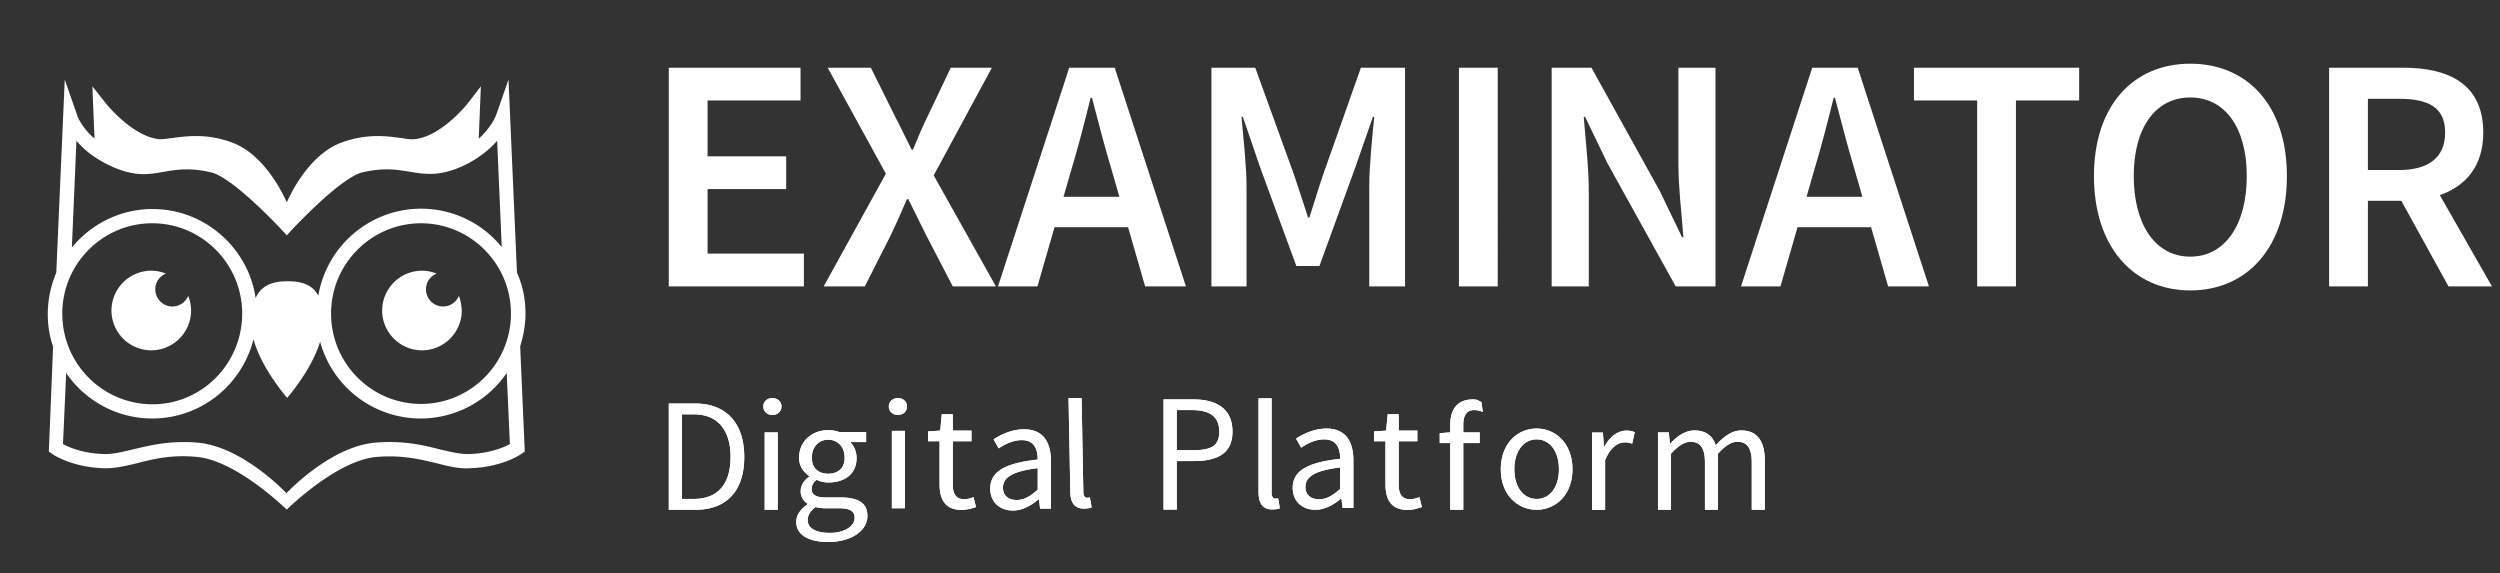 <svg width="157" height="36" xmlns="http://www.w3.org/2000/svg"><rect width="100%" height="100%" fill="#333333" stroke="none"/><g fill="none" fill-rule="evenodd"><g fill="#FFF"><path d="M42 32.013v-6.672h1.64c2.02 0 3.1 1.282 3.1 3.362 0 2.09-1.08 3.31-3.06 3.31H42zm.83-.68h.75c1.53 0 2.3-.97 2.3-2.63 0-1.65-.77-2.682-2.3-2.682h-.75v5.312zm5.192.68v-4.86h.82v4.86h-.82zm.486-5.953c-.32 0-.57-.22-.57-.53 0-.32.25-.53.57-.53.32 0 .57.21.57.53 0 .31-.25.53-.57.53zm3.495 7.976c-1.19 0-2-.426-2-1.266 0-.41.27-.8.71-1.1v-.04a.897.897 0 01-.43-.79c0-.41.28-.73.53-.9v-.04c-.32-.26-.63-.577-.63-1.157 0-1.06.84-1.73 1.83-1.73.27 0 .51.05.69.12h1.69v.63h-1c.23.22.4.59.4 1 0 1.04-.79 1.537-1.78 1.537-.24 0-.51-.06-.73-.17-.17.15-.31.31-.31.58 0 .31.2.53.86.53h.94c1.13 0 1.7.35 1.7 1.16 0 .9-.96 1.636-2.47 1.636zm.01-4.286c.56 0 1.03-.297 1.03-1.007s-.46-1.13-1.03-1.13c-.57 0-1.03.42-1.03 1.13s.47 1.007 1.03 1.007zm.11 3.716c.93 0 1.55-.436 1.55-.946 0-.45-.35-.6-.98-.6h-.84c-.19 0-.42-.02-.63-.08-.35.25-.5.54-.5.82 0 .52.52.806 1.4.806zm3.887-1.546v-4.86h.82v4.86h-.82zm.38-5.86c-.32 0-.57-.22-.57-.53 0-.32.25-.53.57-.53.32 0 .57.21.57.53 0 .31-.25.53-.57.53zm4.005 5.963c-1.04 0-1.39-.66-1.39-1.62v-2.69h-.72v-.62l.76-.05.1-1.03h.69v1.03h1.173v.67h-1.173v2.7c0 .6.19.94.75.94.17 0 .39-.07.55-.13l.16.62c-.27.09-.6.18-.9.18zm3.213.037c-.81 0-1.42-.51-1.42-1.38 0-1.06.91-1.59 2.98-1.82 0-.62-.2-1.22-1-1.22-.56 0-1.07.26-1.45.52l-.32-.57c.45-.29 1.13-.63 1.91-.63 1.19 0 1.69.79 1.69 2v2.98h-.68l-.07-.58h-.03c-.46.38-1 .7-1.61.7zm.24-.66c.47 0 .85-.23 1.32-.65V29.4c-1.62.2-2.18.6-2.18 1.22 0 .55.38.78.86.78zm4.236.54c-.62 0-.87-.39-.87-1.1l-.11-5.84h.82l.11 5.9c0 .26.11.36.23.36.05 0 .09 0 .18-.02l.11.62c-.11.05-.25.08-.47.08zm4.986.063v-6.92h1.87c1.47 0 2.46.59 2.46 2.03 0 1.38-.98 1.84-2.42 1.84H73.9v3.05h-.83zm.83-3.73h.98c1.14 0 1.69-.23 1.69-1.16 0-.95-.58-1.36-1.73-1.36h-.94v2.52zm6.007 3.72c-.62 0-.87-.39-.87-1.1v-5.88h.82v5.94c0 .26.11.36.23.36.05 0 .09 0 .18-.02l.11.62c-.11.05-.25.08-.47.08zm2.696.02c-.81 0-1.42-.51-1.42-1.38 0-1.06.91-1.59 2.98-1.82 0-.62-.2-1.22-1-1.22-.56 0-1.07.26-1.45.52l-.32-.57c.45-.29 1.13-.63 1.91-.63 1.19 0 1.69.79 1.69 2v2.98h-.68l-.07-.58h-.03c-.46.38-1 .7-1.61.7zm.24-.66c.47 0 .85-.23 1.32-.65v-1.35c-1.62.2-2.18.6-2.18 1.22 0 .55.38.78.86.78zm5.554.67c-1.04 0-1.39-.66-1.39-1.62v-2.69h-.72v-.62l.76-.05.1-1.03h.69v1.03h1.173v.67h-1.173v2.7c0 .6.19.94.75.94.17 0 .39-.07.55-.13l.16.62c-.27.09-.6.18-.9.18zm4.633-6.78l.095.63c-.18-.08-.37-.12-.55-.12-.46 0-.68.32-.68.94v.46h1.03v.67h-1.03v4.19h-.82v-4.19h-.66v-.62l.66-.05v-.46c0-.99.45-1.61 1.42-1.61.3 0 .315.07.535.16zm3.471 6.77c-1.19 0-2.25-.93-2.25-2.54 0-1.63 1.06-2.56 2.25-2.56s2.25.93 2.25 2.56c0 1.61-1.06 2.54-2.25 2.54zm0-.68c.84 0 1.4-.75 1.4-1.86 0-1.12-.56-1.88-1.4-1.88-.83 0-1.4.76-1.4 1.88 0 1.11.57 1.86 1.4 1.86zm3.48.69v-4.86h.68l.07.88h.03c.33-.61.83-1 1.38-1 .21 0 .36.03.52.1l-.16.72a1.36 1.36 0 00-.47-.08c-.41 0-.9.3-1.23 1.12v3.12h-.82zm4.14-.01v-4.86h.68l.07.7h.03c.42-.46.93-.82 1.51-.82.74 0 1.14.35 1.34.93.51-.55 1.01-.93 1.6-.93 1 0 1.48.66 1.48 1.9v3.08h-.82v-2.97c0-.91-.29-1.3-.9-1.3-.38 0-.77.25-1.22.75v3.52h-.82v-2.97c0-.91-.29-1.3-.91-1.3-.36 0-.77.25-1.22.75v3.52h-.82z"></path><path d="M42 32.013v-6.672h1.64c2.02 0 3.1 1.282 3.1 3.362 0 2.09-1.08 3.31-3.06 3.31H42zm.83-.68h.75c1.53 0 2.3-.97 2.3-2.63 0-1.65-.77-2.682-2.3-2.682h-.75v5.312zm5.192.68v-4.86h.82v4.86h-.82zm.486-5.953c-.32 0-.57-.22-.57-.53 0-.32.25-.53.57-.53.32 0 .57.21.57.53 0 .31-.25.53-.57.53zm3.495 7.976c-1.19 0-2-.426-2-1.266 0-.41.27-.8.71-1.1v-.04a.897.897 0 01-.43-.79c0-.41.28-.73.53-.9v-.04c-.32-.26-.63-.577-.63-1.157 0-1.06.84-1.73 1.83-1.73.27 0 .51.05.69.12h1.69v.63h-1c.23.22.4.59.4 1 0 1.04-.79 1.537-1.78 1.537-.24 0-.51-.06-.73-.17-.17.15-.31.31-.31.58 0 .31.2.53.86.53h.94c1.13 0 1.7.35 1.7 1.16 0 .9-.96 1.636-2.47 1.636zm.01-4.286c.56 0 1.03-.297 1.03-1.007s-.46-1.13-1.03-1.13c-.57 0-1.03.42-1.03 1.13s.47 1.007 1.03 1.007zm.11 3.716c.93 0 1.55-.436 1.55-.946 0-.45-.35-.6-.98-.6h-.84c-.19 0-.42-.02-.63-.08-.35.25-.5.54-.5.82 0 .52.52.806 1.4.806zm3.887-1.546v-4.86h.82v4.86h-.82zm.38-5.86c-.32 0-.57-.22-.57-.53 0-.32.25-.53.57-.53.32 0 .57.21.57.53 0 .31-.25.53-.57.53zm4.005 5.963c-1.04 0-1.39-.66-1.39-1.62v-2.69h-.72v-.62l.76-.05.1-1.03h.69v1.03h1.173v.67h-1.173v2.7c0 .6.19.94.75.94.17 0 .39-.07.55-.13l.16.62c-.27.09-.6.18-.9.18zm3.213.037c-.81 0-1.42-.51-1.42-1.38 0-1.06.91-1.59 2.98-1.82 0-.62-.2-1.22-1-1.22-.56 0-1.07.26-1.45.52l-.32-.57c.45-.29 1.13-.63 1.91-.63 1.19 0 1.69.79 1.69 2v2.98h-.68l-.07-.58h-.03c-.46.38-1 .7-1.61.7zm.24-.66c.47 0 .85-.23 1.32-.65V29.4c-1.62.2-2.18.6-2.18 1.22 0 .55.38.78.86.78zm4.236.54c-.62 0-.87-.39-.87-1.1l-.11-5.84h.82l.11 5.9c0 .26.11.36.23.36.05 0 .09 0 .18-.02l.11.62c-.11.05-.25.08-.47.08zm4.986.063v-6.92h1.87c1.47 0 2.46.59 2.46 2.03 0 1.38-.98 1.84-2.42 1.84H73.9v3.05h-.83zm.83-3.73h.98c1.14 0 1.69-.23 1.69-1.16 0-.95-.58-1.36-1.73-1.36h-.94v2.52zm6.007 3.72c-.62 0-.87-.39-.87-1.1v-5.88h.82v5.94c0 .26.11.36.23.36.05 0 .09 0 .18-.02l.11.62c-.11.05-.25.08-.47.08zm2.696.02c-.81 0-1.42-.51-1.42-1.38 0-1.06.91-1.59 2.98-1.82 0-.62-.2-1.22-1-1.22-.56 0-1.07.26-1.45.52l-.32-.57c.45-.29 1.13-.63 1.91-.63 1.19 0 1.69.79 1.69 2v2.98h-.68l-.07-.58h-.03c-.46.38-1 .7-1.61.7zm.24-.66c.47 0 .85-.23 1.32-.65v-1.35c-1.62.2-2.18.6-2.18 1.22 0 .55.38.78.86.78zm5.554.67c-1.04 0-1.39-.66-1.39-1.62v-2.69h-.72v-.62l.76-.05.1-1.03h.69v1.03h1.173v.67h-1.173v2.7c0 .6.19.94.75.94.17 0 .39-.07.55-.13l.16.62c-.27.09-.6.18-.9.18zm4.633-6.78l.095.63c-.18-.08-.37-.12-.55-.12-.46 0-.68.32-.68.94v.46h1.03v.67h-1.03v4.19h-.82v-4.19h-.66v-.62l.66-.05v-.46c0-.99.45-1.61 1.42-1.61.3 0 .315.07.535.16zm3.471 6.77c-1.19 0-2.25-.93-2.25-2.54 0-1.63 1.06-2.56 2.25-2.56s2.25.93 2.25 2.56c0 1.61-1.06 2.54-2.25 2.54zm0-.68c.84 0 1.4-.75 1.4-1.86 0-1.12-.56-1.88-1.4-1.88-.83 0-1.4.76-1.4 1.88 0 1.11.57 1.86 1.4 1.86zm3.48.69v-4.86h.68l.07.88h.03c.33-.61.83-1 1.38-1 .21 0 .36.03.52.1l-.16.72a1.36 1.36 0 00-.47-.08c-.41 0-.9.3-1.23 1.12v3.12h-.82zm4.14-.01v-4.86h.68l.07.7h.03c.42-.46.93-.82 1.51-.82.74 0 1.14.35 1.34.93.51-.55 1.01-.93 1.6-.93 1 0 1.48.66 1.48 1.9v3.08h-.82v-2.97c0-.91-.29-1.3-.9-1.3-.38 0-.77.25-1.22.75v3.52h-.82v-2.97c0-.91-.29-1.3-.91-1.3-.36 0-.77.25-1.22.75v3.52h-.82z"></path></g><g fill="#FFF" fill-rule="nonzero"><path d="M33 19.695c0-.916-.178-1.787-.534-2.568L31.933 5l-.779 2.233c-.022.045-.267.737-1.09 1.474l.134-3.283-.845 1.095c-.022.022-1.557 1.965-3.225 2.21-.244.045-.578 0-.956-.066-.89-.112-2.09-.29-3.67.268-2.223.781-3.424 3.64-3.49 3.774-.068-.134-1.268-2.993-3.492-3.774-1.557-.559-2.78-.38-3.67-.268-.378.044-.734.111-.956.067-1.646-.246-3.202-2.19-3.225-2.211l-.867-1.095.134 3.283c-.823-.714-1.09-1.43-1.09-1.474L4.067 5l-.533 12.127A6.656 6.656 0 003 19.717c0 .715.111 1.407.334 2.055l-.267 6.588.2.134c.044.044 1.245.87 3.358.915.645 0 1.29-.156 1.957-.312 1.023-.268 2.202-.559 3.78-.402 2.491.223 5.56 3.238 5.65 3.305.066-.067 3.157-3.104 5.648-3.305 1.6-.134 2.757.156 3.78.402.69.178 1.335.335 1.957.312 2.113-.044 3.314-.87 3.358-.915l.2-.134-.289-6.61c.2-.648.334-1.34.334-2.055zm-.912 0c0 3.126-2.535 5.672-5.648 5.672-3.114 0-5.649-2.546-5.649-5.672 0-3.127 2.535-5.673 5.649-5.673 3.113 0 5.648 2.546 5.648 5.673zM4.801 8.84c.445.536 1.135 1.117 2.157 1.586 1.49.692 2.402.536 3.359.357.8-.134 1.623-.268 2.957.045 1.268.312 3.959 3.082 4.737 3.953.778-.871 3.47-3.64 4.737-3.953 1.334-.313 2.157-.179 2.958-.045.978.156 1.89.313 3.358-.357 1-.47 1.69-1.05 2.157-1.586l.289 6.678a6.52 6.52 0 00-5.07-2.412c-3.225 0-5.938 2.367-6.45 5.471-.355-.692-1.023-.915-1.934-.915-.957 0-1.646.268-2.002 1.05-.467-3.15-3.202-5.584-6.471-5.584-2.046 0-3.848.938-5.07 2.412l.288-6.7zm-.89 10.854c0-3.127 2.536-5.673 5.65-5.673 3.113 0 5.648 2.546 5.648 5.673 0 3.126-2.513 5.695-5.626 5.695-3.136 0-5.671-2.546-5.671-5.695zm28.11 8.196c-.378.2-1.29.603-2.646.625-.511 0-1.067-.134-1.735-.29-1.045-.268-2.335-.58-4.091-.425-2.491.224-4.893 2.48-5.56 3.172-.667-.693-3.091-2.948-5.56-3.172-1.757-.156-3.046.18-4.092.425-.645.156-1.223.29-1.734.29-1.357-.022-2.269-.424-2.647-.625l.2-4.467a6.547 6.547 0 005.404 2.859c3.07 0 5.649-2.122 6.36-4.98.49 1.831 2.113 3.685 2.113 3.685s1.535-1.742 2.069-3.529a6.549 6.549 0 006.315 4.824 6.547 6.547 0 005.404-2.859l.2 4.467z"></path><path d="M11.817 18.583c-.161.39-.55.665-.987.665a1.077 1.077 0 01-1.078-1.078c0-.459.276-.826.665-.987A2.425 2.425 0 009.5 17 2.506 2.506 0 007 19.5C7 20.876 8.124 22 9.5 22s2.5-1.124 2.5-2.5c0-.321-.069-.642-.183-.917zM28.817 18.583c-.161.39-.55.665-.987.665a1.077 1.077 0 01-1.078-1.078c0-.459.276-.826.665-.987A2.425 2.425 0 0026.5 17a2.506 2.506 0 00-2.5 2.5c0 1.376 1.124 2.5 2.5 2.5s2.5-1.124 2.5-2.5c-.023-.321-.069-.642-.183-.917z"></path></g><path d="M50.484 17.986v-2.058h-6.048v-4.053h4.935V9.817h-4.935V6.31h5.838V4.252H42v13.734h8.484zm3.827 0l1.638-3.234c.336-.714.651-1.407 1.008-2.247h.084c.42.84.756 1.533 1.113 2.247l1.68 3.234h2.709l-3.906-6.972 3.654-6.762h-2.583l-1.449 3.045c-.315.63-.588 1.281-.924 2.1h-.084c-.42-.819-.714-1.47-1.05-2.1l-1.512-3.045H51.98l3.654 6.657-3.906 7.077h2.583zm10.841 0l1.071-3.717h4.62l1.071 3.717h2.562L70.003 4.252h-2.856l-4.473 13.734h2.478zm5.145-5.628H66.79l.483-1.68c.441-1.449.84-3.003 1.218-4.536h.084c.399 1.512.798 3.087 1.239 4.536l.483 1.68zm7.985 5.628v-6.279c0-1.281-.21-3.108-.315-4.368h.084l1.092 3.192 2.268 6.174h1.449l2.247-6.174 1.113-3.192h.084c-.126 1.26-.315 3.087-.315 4.368v6.279h2.247V4.252h-2.772l-2.373 6.72c-.294.861-.567 1.785-.861 2.688h-.084c-.294-.903-.588-1.827-.882-2.688l-2.436-6.72h-2.751v13.734h2.205zm15.776 0V4.252h-2.436v13.734h2.436zm5.717 0V11.98c0-1.533-.21-3.192-.315-4.641h.084l1.407 2.919 4.284 7.728h2.499V4.252h-2.331v5.964c0 1.533.21 3.276.315 4.683h-.084l-1.407-2.919-4.284-7.728h-2.499v13.734h2.331zm12.038 0l1.071-3.717h4.62l1.071 3.717h2.562l-4.473-13.734h-2.856l-4.473 13.734h2.478zm5.145-5.628h-3.507l.483-1.68c.441-1.449.84-3.003 1.218-4.536h.084c.399 1.512.798 3.087 1.239 4.536l.483 1.68zm9.644 5.628V6.31h3.969V4.252h-10.374V6.31h3.969v11.676h2.436zm10.946.252c3.591 0 6.069-2.73 6.069-7.182 0-4.431-2.478-7.056-6.069-7.056-3.57 0-6.048 2.625-6.048 7.056 0 4.452 2.478 7.182 6.048 7.182zm0-2.121c-2.163 0-3.549-1.974-3.549-5.061 0-3.066 1.386-4.935 3.549-4.935 2.163 0 3.549 1.869 3.549 4.935 0 3.087-1.386 5.061-3.549 5.061zm11.156 1.869V12.61h2.1l2.961 5.376h2.73l-3.276-5.733c1.638-.567 2.73-1.827 2.73-3.927 0-3.066-2.184-4.074-5.04-4.074h-4.641v13.734h2.436zm1.953-7.308h-1.953V6.205h1.953c1.869 0 2.898.546 2.898 2.121 0 1.554-1.029 2.352-2.898 2.352z" fill="#FFF" fill-rule="nonzero"></path></g></svg>
